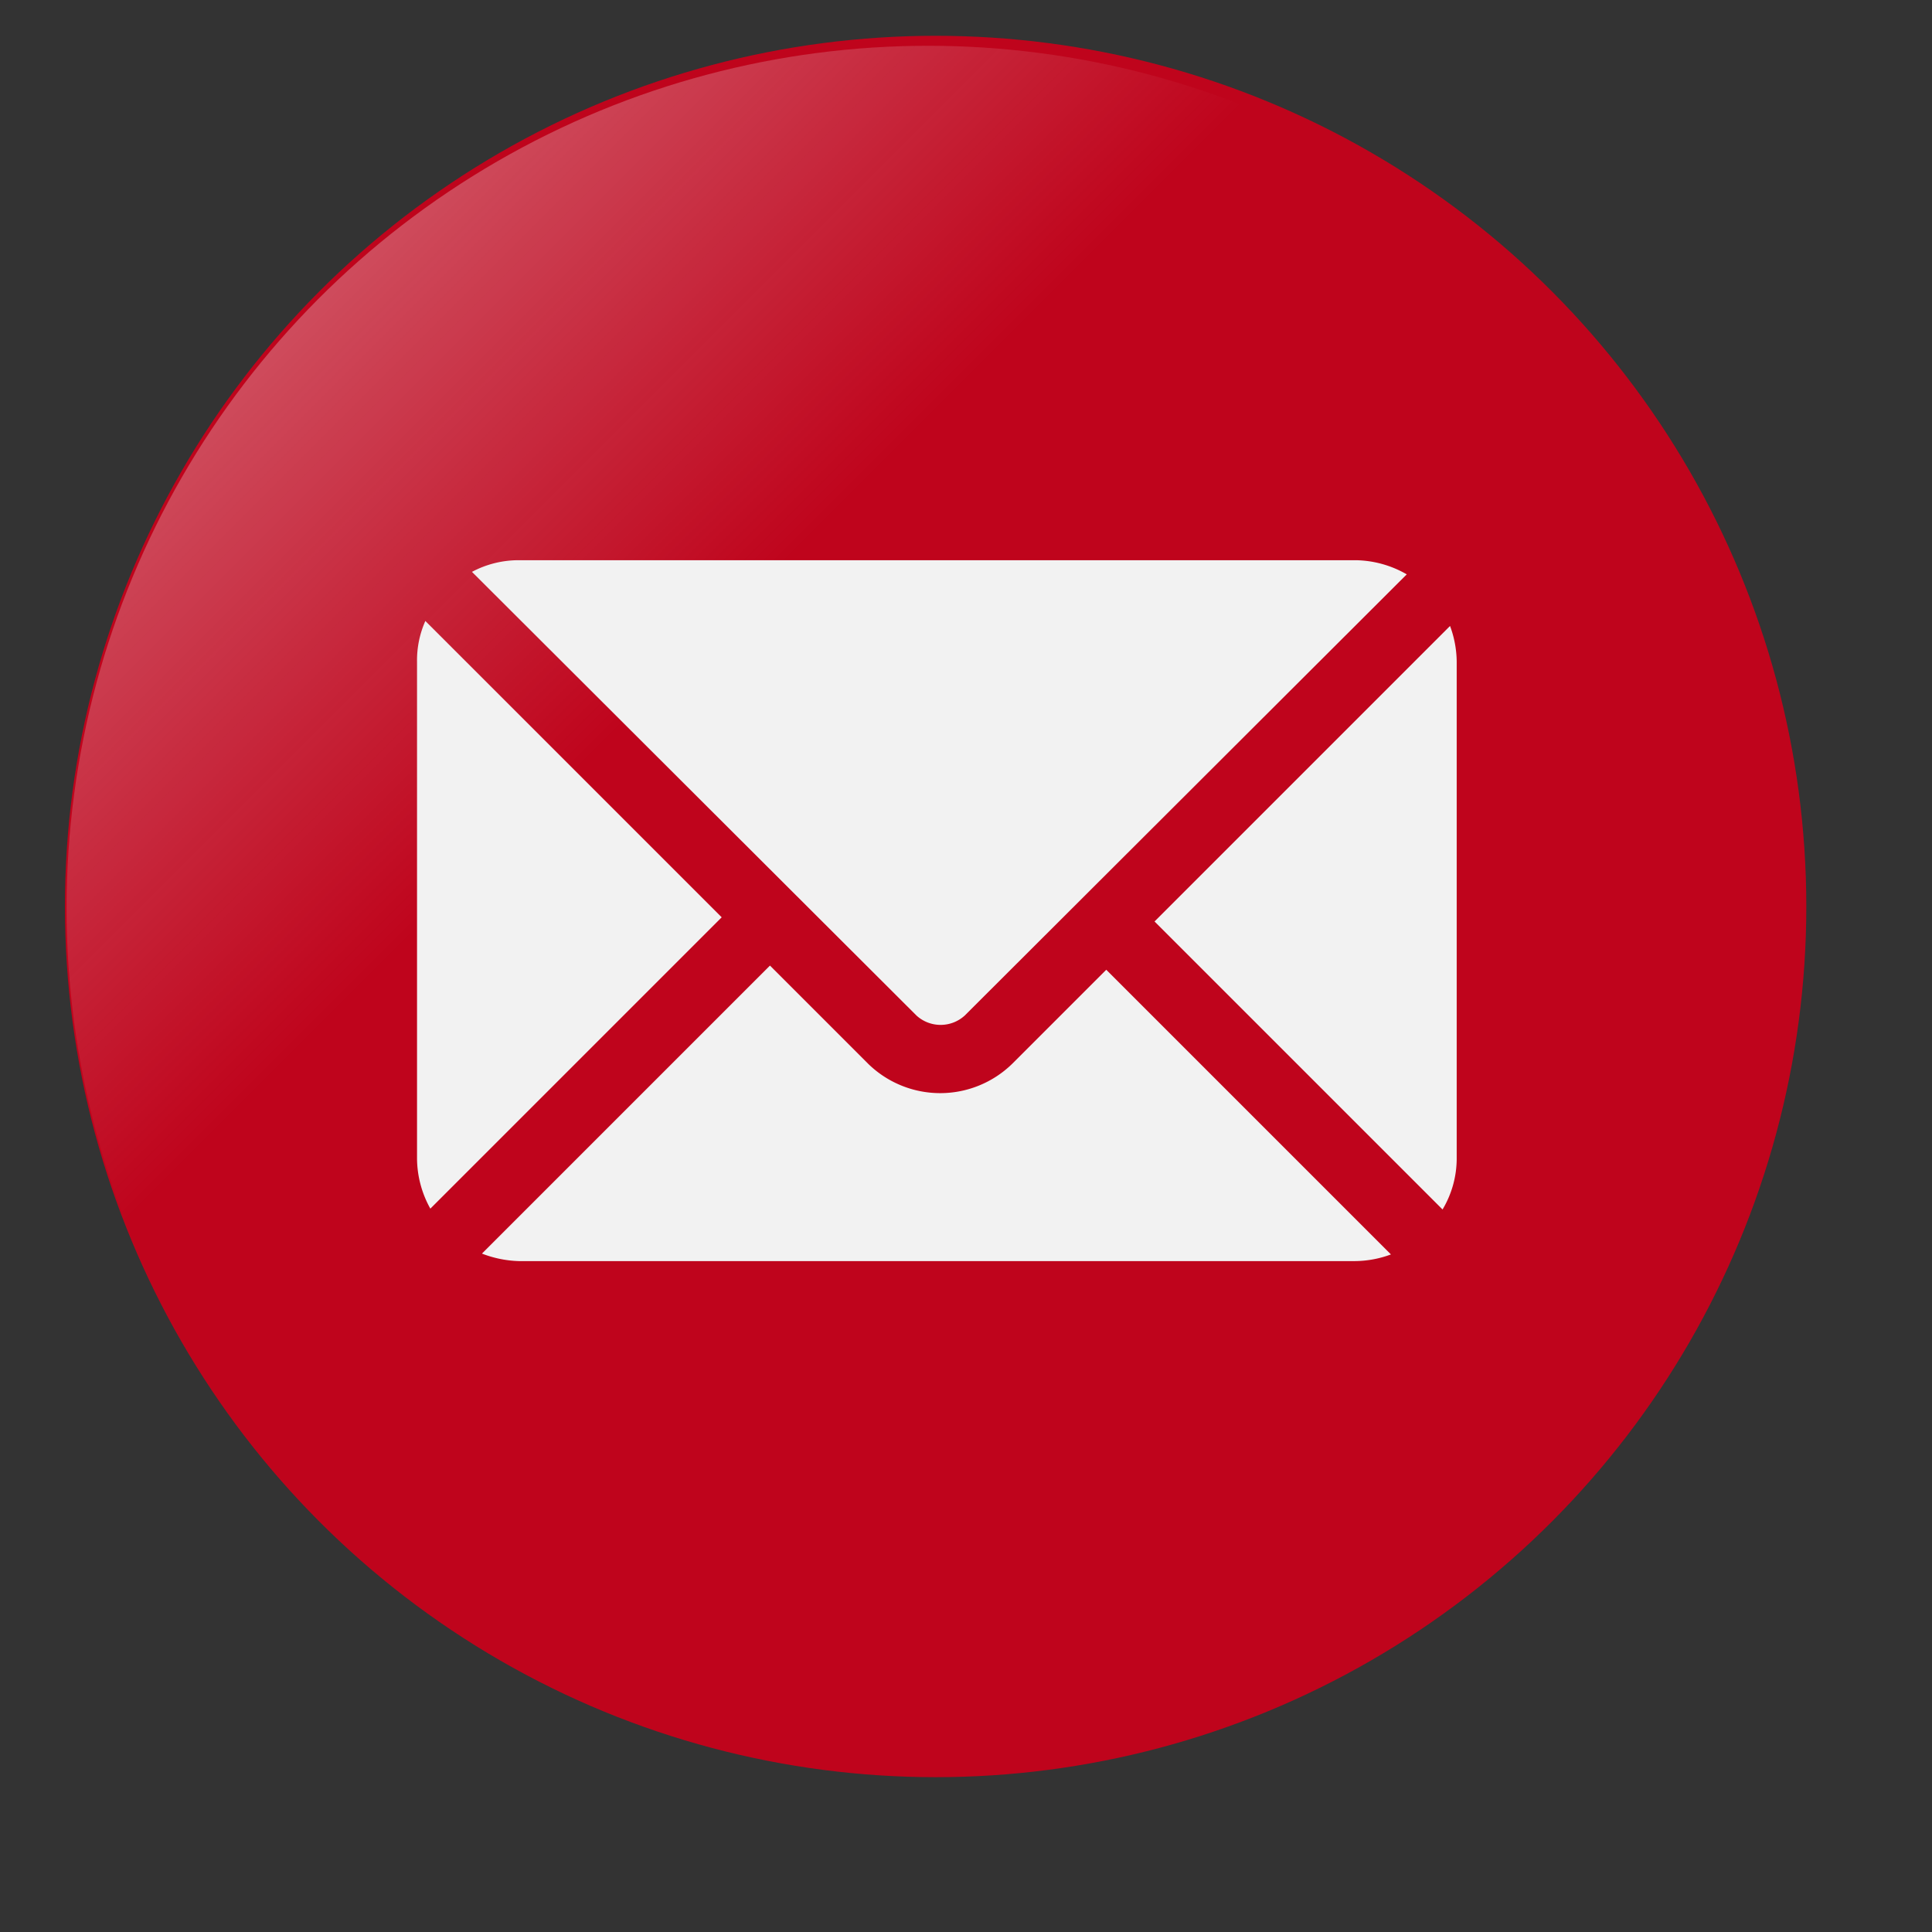 <svg id="fff2b779-96cd-47e6-9f12-634170c39447" data-name="Layer 1" xmlns="http://www.w3.org/2000/svg" xmlns:xlink="http://www.w3.org/1999/xlink" viewBox="0 0 232.1 232.1"><rect x="0" y="0" width="232.1" height="232.1" fill="#333333" stroke="none"/><defs><linearGradient id="e4f05198-6979-4dbe-af4e-f48a8c1c021d" x1="-1336.77" y1="257.52" x2="-1483.21" y2="403.96" gradientTransform="translate(442.24 1519.09) rotate(90)" gradientUnits="userSpaceOnUse"><stop offset="0.7" stop-color="#f2f2f2" stop-opacity="0"/><stop offset="1" stop-color="#f2f2f2" stop-opacity="0.3"/></linearGradient></defs><title>social-side-icon-email_noshadow</title><g id="fd0eb097-aef0-47e6-b8e6-4410985c7710" data-name="bb10fd87-6966-4cde-a261-113be9fc6ec7"><circle cx="112.4" cy="108.9" r="104.6" style="fill:#bf041c"/><ellipse cx="111.5" cy="109.1" rx="103.5" ry="103.6" style="fill:url(#e4f05198-6979-4dbe-af4e-f48a8c1c021d)"/><path d="M174.2,75.2l-35.5,35.5,34.6,34.6a11.94,11.94,0,0,0,1.7-6.1V79.5A12.6,12.6,0,0,0,174.2,75.2Z" style="fill:#f2f2f2"/><path d="M162.8,67.3H62.3a11.92,11.92,0,0,0-5.6,1.4L110.1,122a4.3,4.3,0,0,0,5.8,0L169,69A12.58,12.58,0,0,0,162.8,67.3Z" style="fill:#f2f2f2"/><path d="M51.1,74.6a11.62,11.62,0,0,0-1,4.9v59.7a12.51,12.51,0,0,0,1.6,6l35-35Z" style="fill:#f2f2f2"/><path d="M132.9,116.5l-11.3,11.3a12.38,12.38,0,0,1-17.3,0L92.5,116,57.9,150.6a13.28,13.28,0,0,0,4.4.9H162.8a12.6,12.6,0,0,0,4.3-.8Z" style="fill:#f2f2f2"/></g></svg>